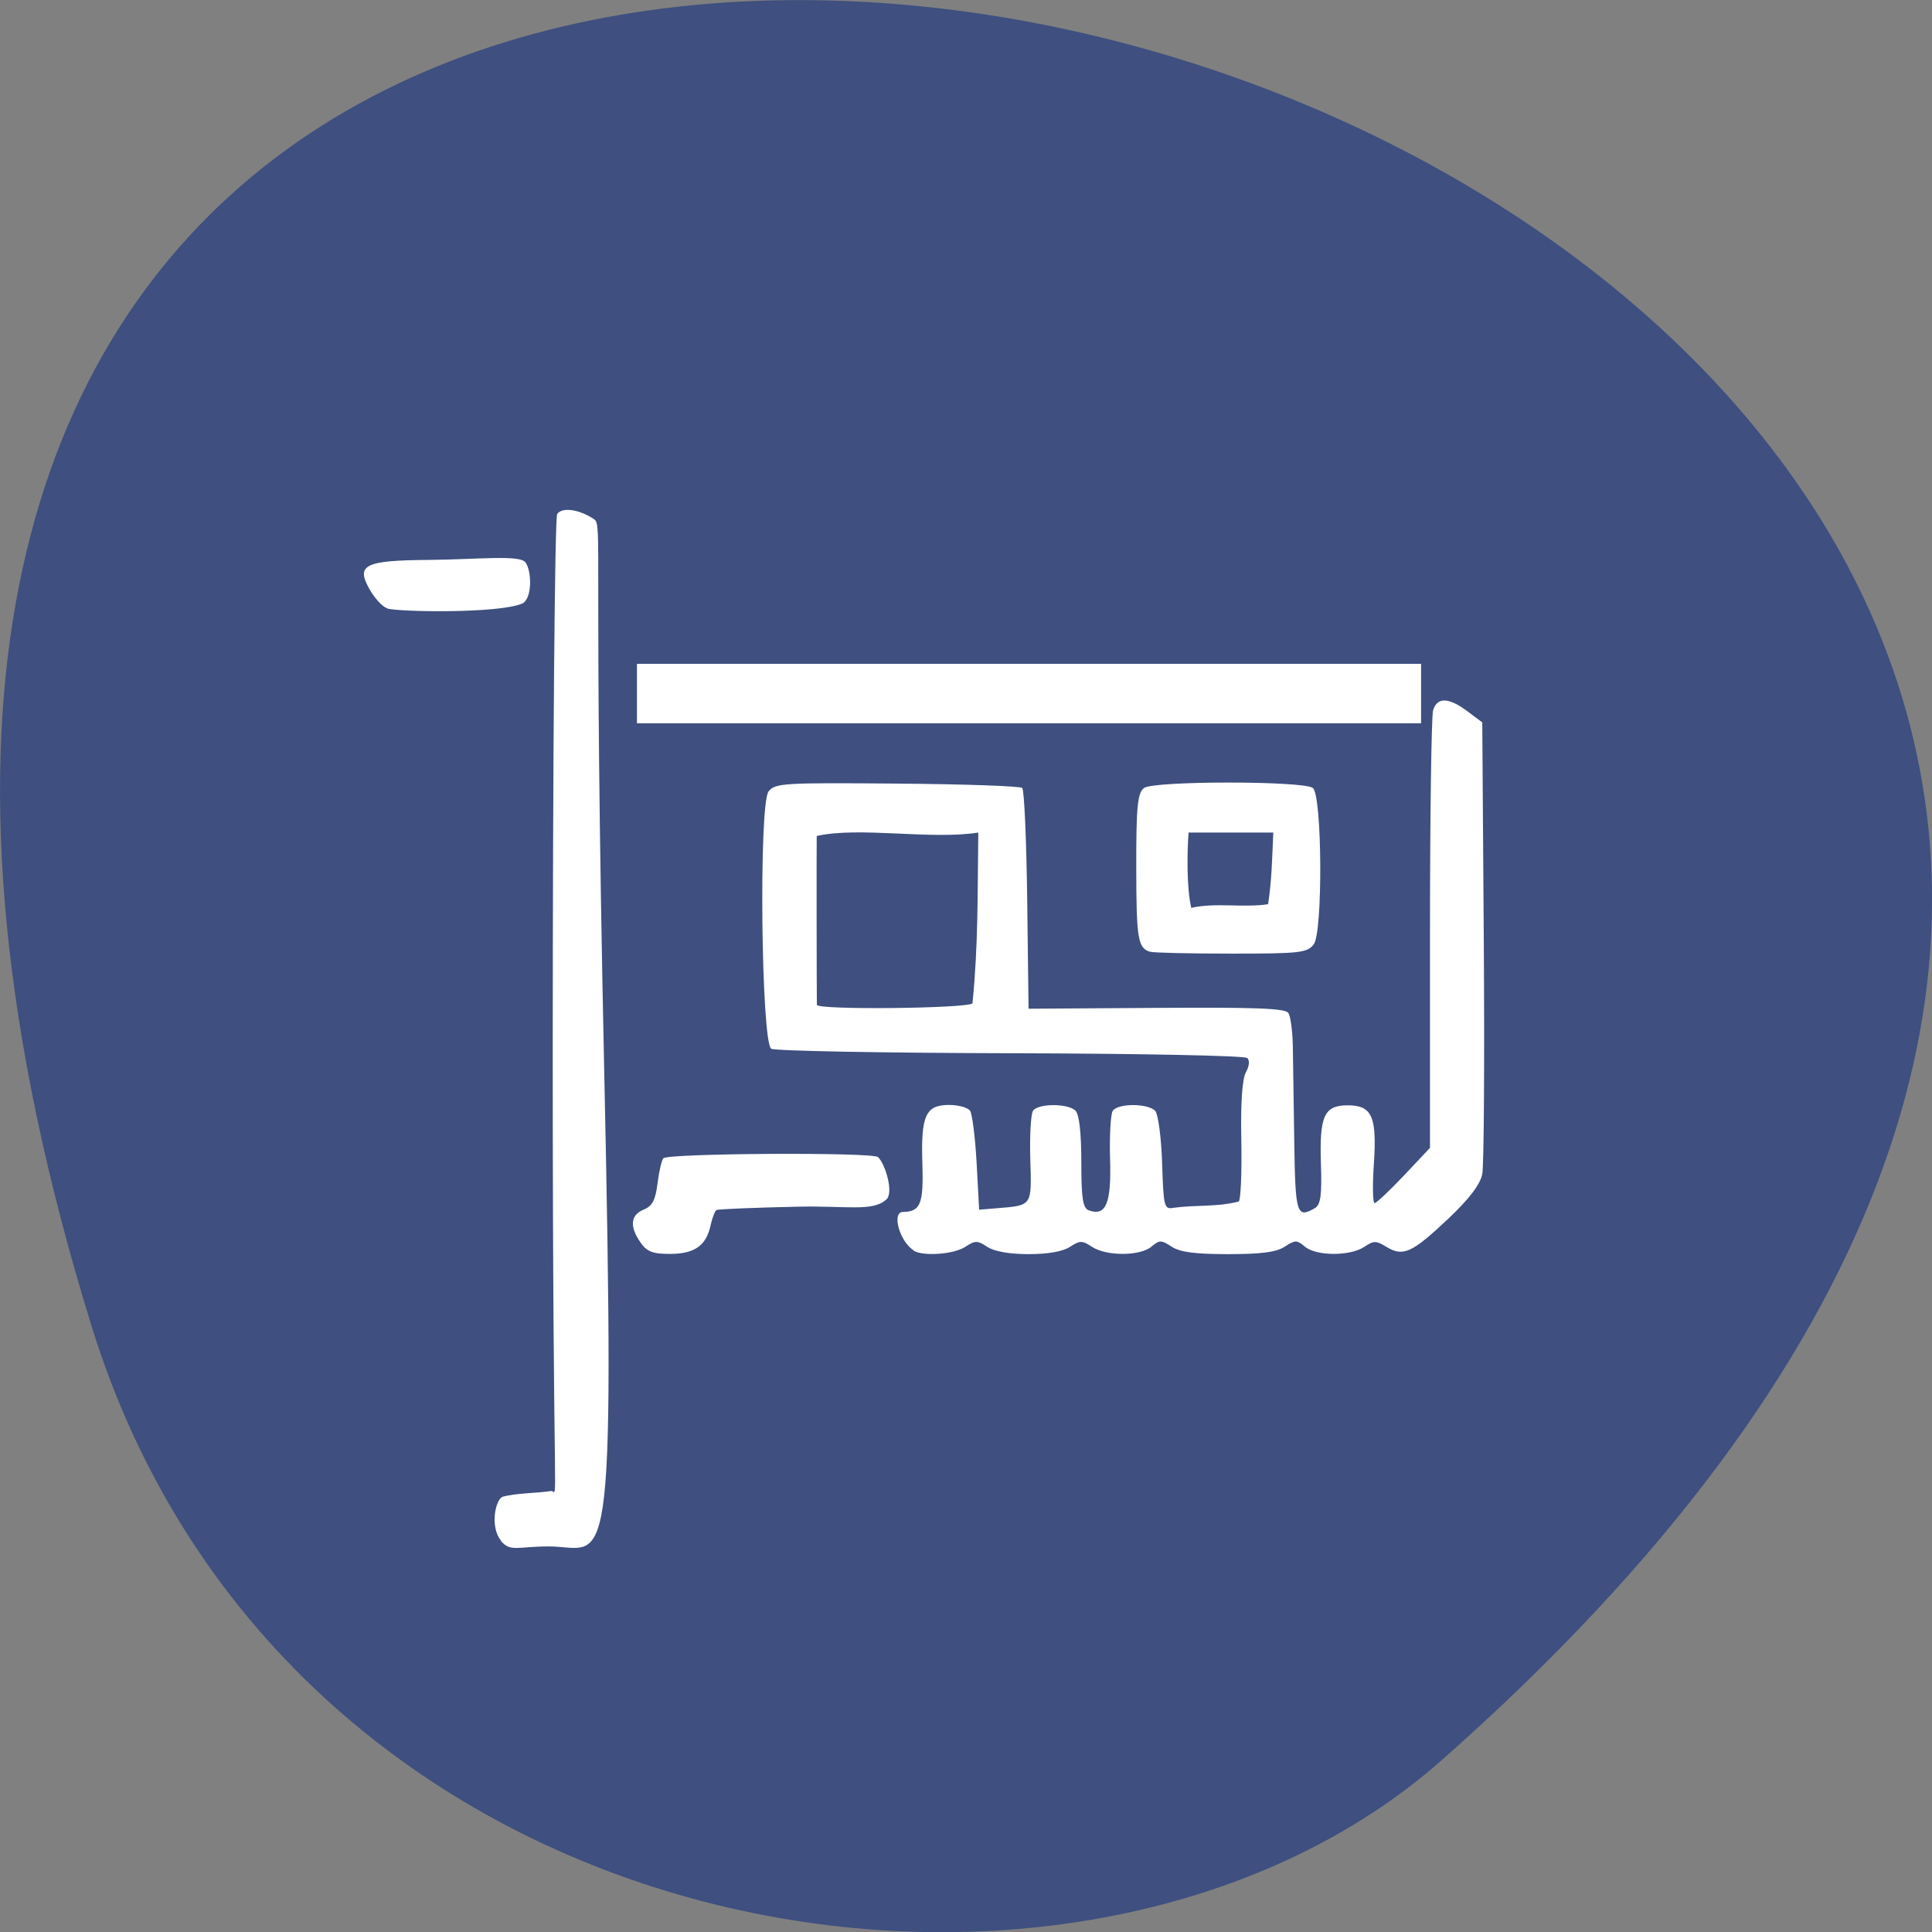 <svg xmlns="http://www.w3.org/2000/svg" viewBox="0 0 256 256"><rect x="0" y="0" width="256" height="256" fill="#808080" stroke="none"/><path d="m 12.1 175.6 c -96.2 -311.2 420.5 -155.6 178.9 57.66 c -48.4 42.72 -153 26.3 -178.9 -57.66" style="fill:#3e4f80"/><g transform="translate(0 2.26)" style="fill:#fff"><path d="m 66.4 201.9 c -1.44 -1.71 -0.86 -5.23 0.16 -5.82 1.84 -0.52 4.5 -0.47 6.44 -0.77 1.09 -0.25 0.23 7.23 0.24 -58.76 0.01 -38.97 0.27 -70.2 0.59 -70.7 0.65 -0.96 2.96 -0.62 4.9 0.7 1.16 0.79 -0.15 3.84 1.32 72.5 1.52 70.7 0.45 63.6 -7.34 63.6 -4.05 0 -5.07 0.77 -6.31 -0.7 z m 18.47 -39.53 c -1.48 -2.11 -1.33 -3.63 0.42 -4.35 1.15 -0.47 1.57 -1.27 1.84 -3.51 0.2 -1.6 0.55 -3.08 0.78 -3.3 0.71 -0.66 27.71 -0.82 28.43 -0.15 1 0.94 2.16 4.91 1.04 5.67 -1.76 1.57 -5.23 0.77 -11.51 0.9 -5.78 0.12 -10.69 0.32 -10.92 0.45 -0.23 0.13 -0.58 1.04 -0.79 2.02 -0.58 2.69 -2.13 3.79 -5.38 3.79 -2.3 0 -3.06 -0.29 -3.92 -1.52 z m 36.2 1.05 c -1.87 -1.17 -2.96 -5.07 -1.42 -5.09 2.32 -0.03 2.74 -1.08 2.57 -6.39 -0.21 -6.38 0.43 -7.79 3.53 -7.79 1.24 0 2.49 0.35 2.79 0.77 0.29 0.42 0.68 3.55 0.87 6.94 l 0.33 6.17 l 2.31 -0.19 c 4.77 -0.39 4.66 -0.24 4.47 -6.49 -0.09 -3.11 0.07 -6 0.36 -6.43 0.68 -0.98 4.57 -1 5.61 -0.03 0.51 0.48 0.79 2.91 0.79 6.81 0 4.85 0.2 6.14 1 6.42 2.27 0.81 2.99 -0.92 2.81 -6.8 -0.09 -3.09 0.07 -5.97 0.36 -6.4 0.7 -1.02 4.72 -0.99 5.63 0.03 0.39 0.44 0.8 3.57 0.91 6.94 0.18 5.76 0.27 6.12 1.51 5.89 2.99 -0.41 5.73 -0.08 8.64 -0.83 0.27 -0.25 0.42 -3.91 0.34 -8.13 -0.1 -4.92 0.12 -8.15 0.61 -9 0.45 -0.79 0.52 -1.57 0.18 -1.89 -0.33 -0.31 -14.28 -0.59 -31.38 -0.63 -16.94 -0.04 -31.2 -0.31 -31.69 -0.59 -1.34 -0.77 -1.68 -32.44 -0.36 -34.1 0.87 -1.1 1.87 -1.17 17 -1.04 8.87 0.07 16.34 0.33 16.61 0.58 0.27 0.25 0.56 6.93 0.66 14.85 l 0.18 14.4 l 16.95 -0.11 c 13.27 -0.09 17.1 0.06 17.48 0.68 0.29 0.44 0.56 2.47 0.59 4.51 0.03 2.04 0.12 7.8 0.19 12.81 0.14 9.33 0.33 9.94 2.75 8.52 0.74 -0.44 0.92 -1.77 0.78 -5.82 -0.21 -6.39 0.42 -7.79 3.55 -7.79 3.23 0 3.89 1.49 3.46 7.82 -0.19 2.82 -0.14 5.14 0.1 5.14 0.24 0 1.99 -1.65 3.89 -3.66 l 3.45 -3.66 v -28.3 c 0 -15.55 0.19 -28.89 0.41 -29.66 0.51 -1.79 2.06 -1.76 4.54 0.1 l 1.98 1.48 l 0.2 28.9 c 0.11 15.9 0.02 29.82 -0.2 30.94 -0.27 1.38 -1.71 3.28 -4.49 5.91 -4.79 4.53 -6 5.09 -8.17 3.77 -1.42 -0.87 -1.72 -0.87 -3 -0.01 -1.9 1.24 -6.35 1.22 -7.84 -0.04 -1.07 -0.9 -1.29 -0.9 -2.68 0 -1.11 0.73 -3.08 0.99 -7.49 0.99 -4.42 0 -6.38 -0.26 -7.49 -0.99 -1.38 -0.9 -1.61 -0.9 -2.68 0 -1.49 1.26 -5.94 1.28 -7.86 0.03 -1.33 -0.87 -1.61 -0.87 -2.94 0 -0.94 0.61 -2.92 0.96 -5.47 0.96 -2.55 0 -4.53 -0.35 -5.47 -0.96 -1.33 -0.87 -1.61 -0.87 -2.94 0 -1.52 0.99 -5.58 1.28 -6.86 0.49 z m 7.79 -32.74 c 0.78 -7.96 0.65 -14.1 0.77 -22.62 -6.38 0.99 -15.72 -0.82 -21.41 0.45 -0.03 0.7 -0.01 20.81 0.02 22.38 0.01 0.69 19.86 0.49 20.62 -0.2 z m 23.54 -6.82 c -1.63 -0.49 -1.83 -1.67 -1.84 -11.26 -0.01 -7.99 0.17 -9.78 1.02 -10.44 1.25 -0.97 21.1 -0.97 22.38 -0.01 1.24 0.96 1.34 19.2 0.11 20.73 -0.87 1.11 -1.77 1.22 -10.89 1.22 -5.46 0 -10.32 -0.11 -10.79 -0.25 z m 15.63 -6.31 c 0.5 -3.33 0.52 -5.91 0.69 -9.49 -3.74 0 -7.49 0 -11.23 0 -0.19 2.57 -0.27 7.32 0.36 9.98 3.12 -0.74 7 0.01 10.18 -0.49 z m -116.7 -39.2 c -0.59 -0.16 -1.62 -1.25 -2.3 -2.42 -1.94 -3.36 -0.8 -3.94 7.96 -4 6.32 -0.07 11.84 -0.69 12.62 0.31 0.88 1.13 0.94 4.92 -0.45 5.49 -3.22 1.32 -16.1 1.1 -17.83 0.65 z"/><path d="m 84.4 85.7 h 103.9 v 7.88 h -103.9 z"/></g></svg>